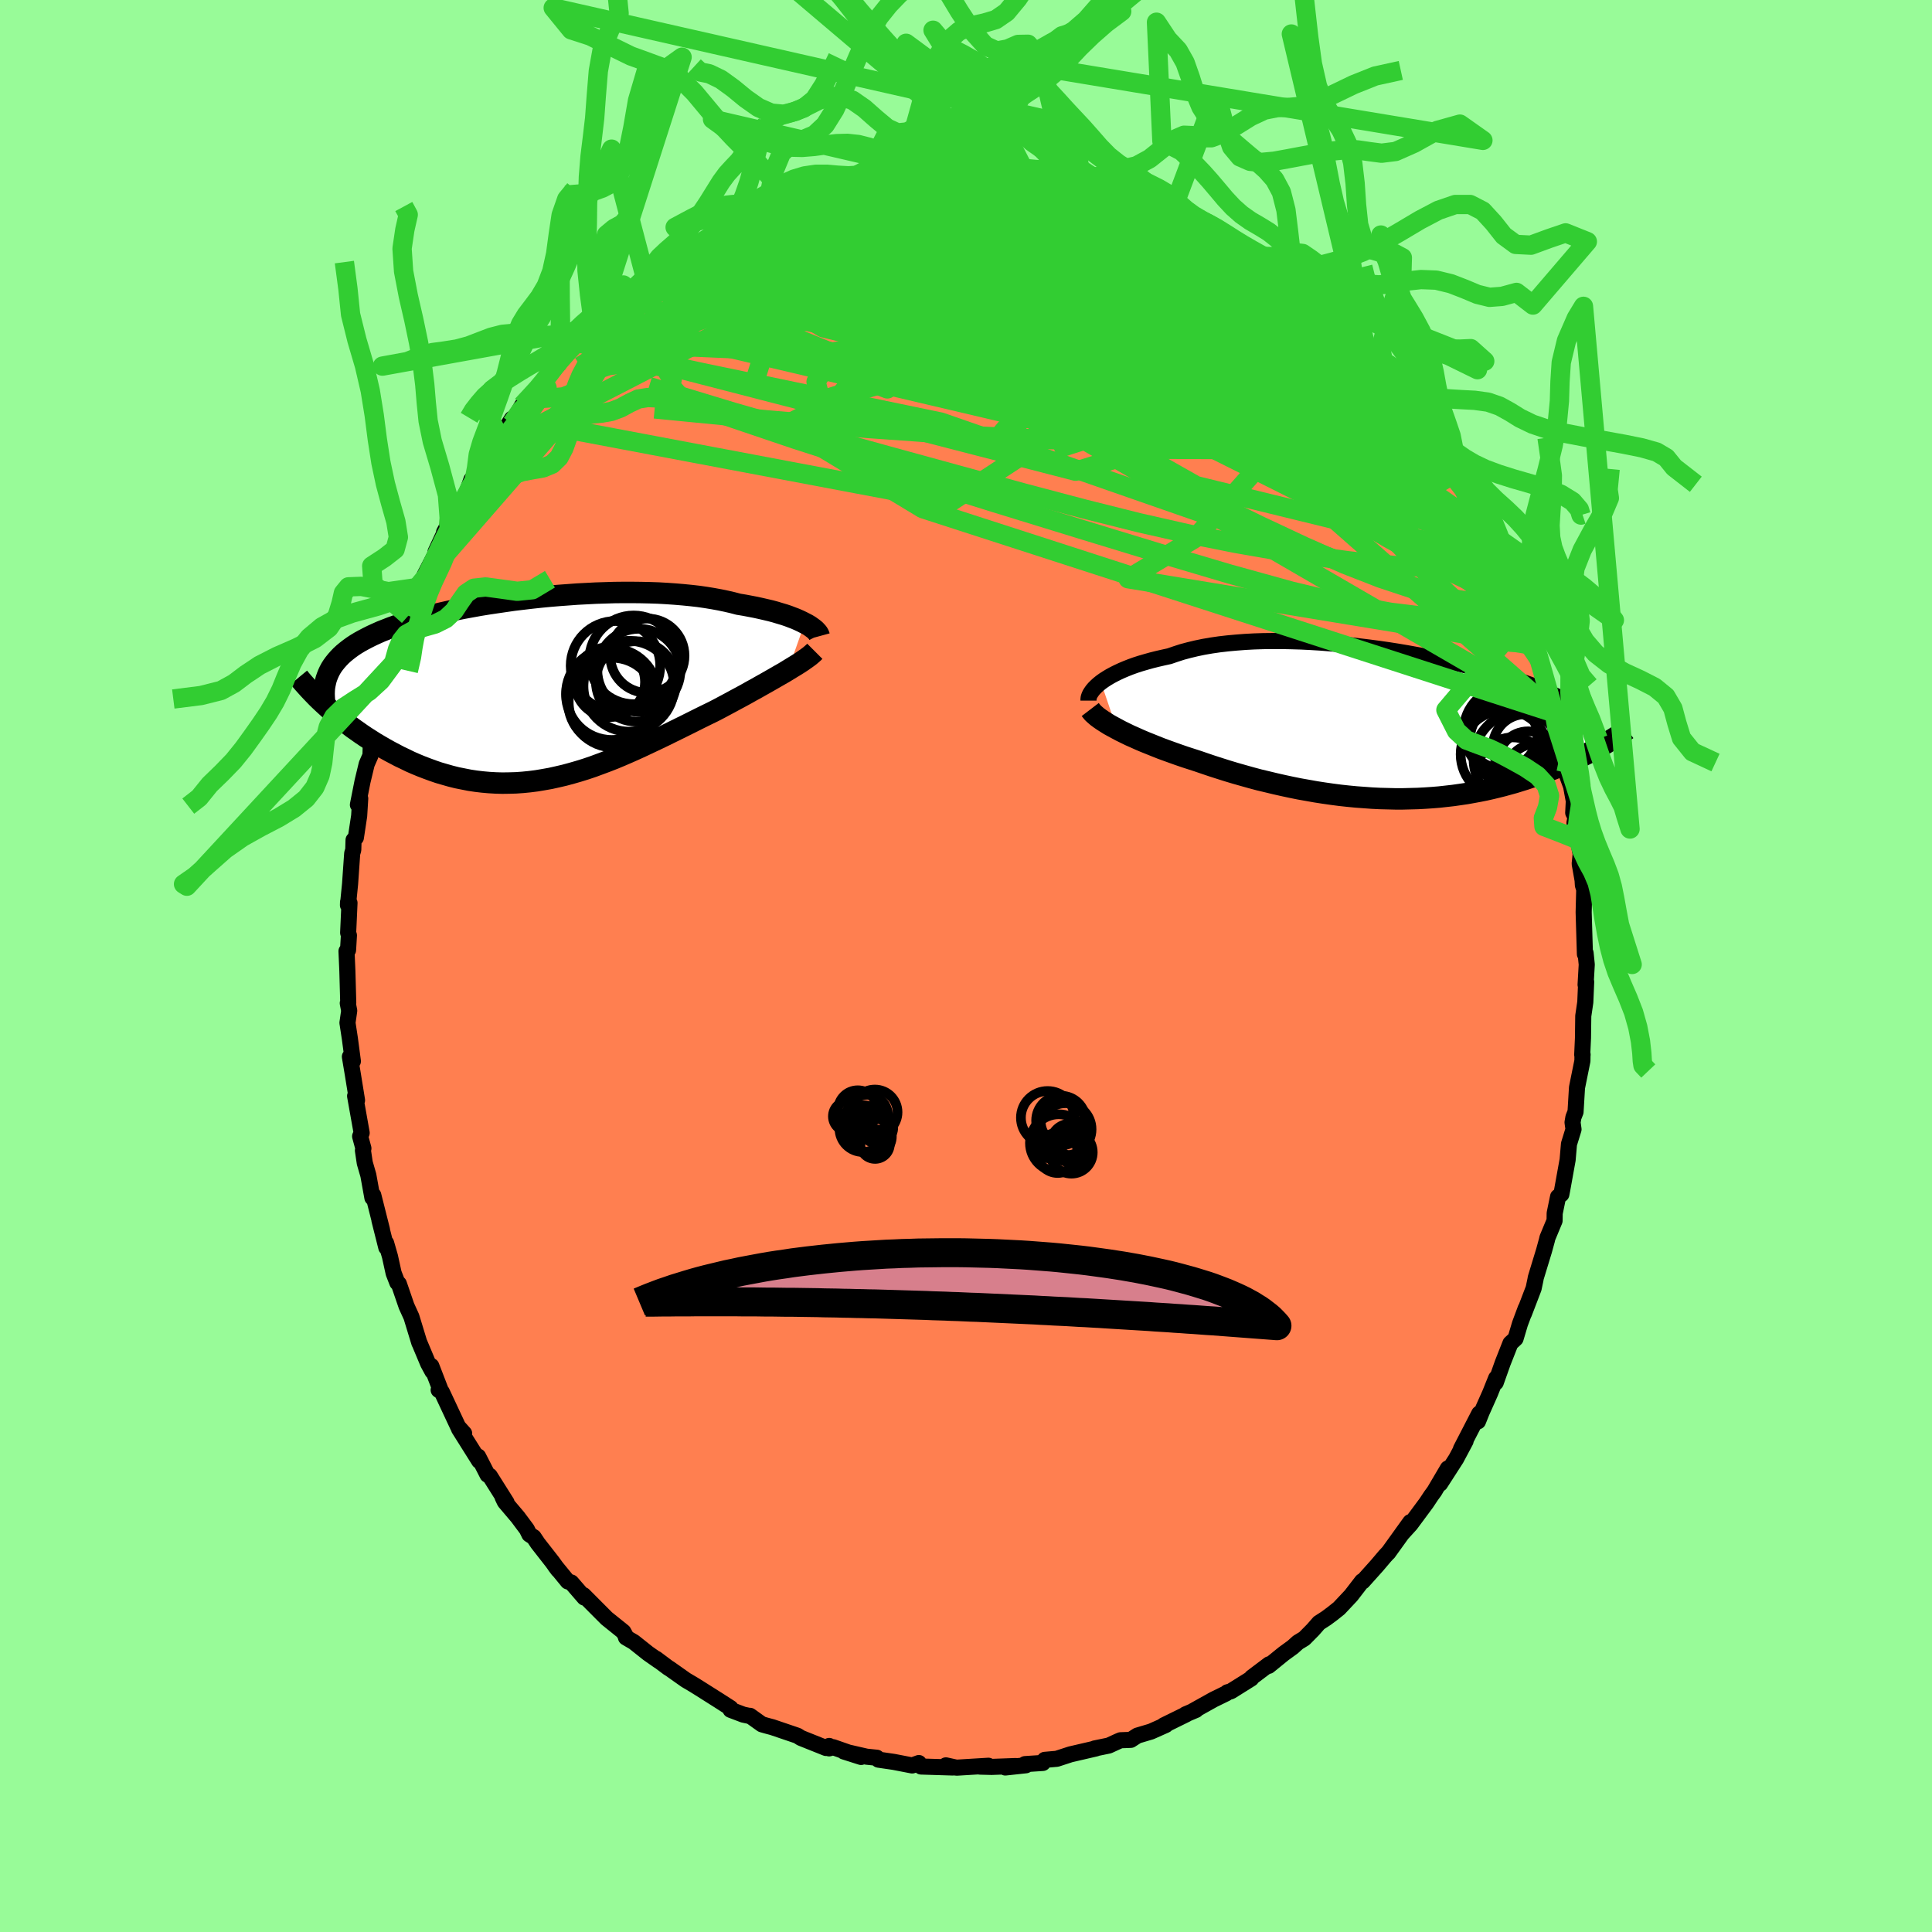 <svg xmlns="http://www.w3.org/2000/svg" width="500" height="500" viewBox="-100 -100 200 200"><defs><clipPath id="c"><path d="m28.02-6.86-.29-.15-.32-.15-.34-.15-.37-.14-.39-.15-.42-.14-.44-.13-.46-.14-.48-.13-.51-.12-.52-.12-.55-.12-.57-.11-.58-.11-.61-.1-.61-.16-.65-.15-.67-.14-.71-.13-.73-.12-.76-.11-.79-.09-.81-.08-.83-.07-.86-.06-.87-.05-.89-.03-.91-.02-.92-.01h-.93l-.93.01-.95.03-.95.03-.96.05-.96.05-.95.07-.96.07-.95.08-.94.09-.93.1-.93.11-.92.11-.9.13-.89.13-.87.13-.86.14-.83.15-.82.15-.8.16-.78.17-.75.17-.74.17-.71.18-.68.18-.66.19-.64.19-.61.19-.59.2-.56.2-.54.21-.51.2-.49.22-.46.21-.44.22-.42.22-.4.22-.38.23-.35.23-.33.24-.31.24-.3.25-.27.25-.24.25-.23.26-.21.26-.19.26-.17.27-.15.28-.13.28-.16 3.38.35.32.37.31.37.32.39.32.4.32.41.31.42.32.44.31.44.31.46.31.47.3.47.3.49.29.5.29.5.28.53.28.53.28.55.26.55.27.57.25.58.24.6.23.6.22.61.21.62.18.63.18.64.16.65.13.66.13.66.1.68.08.67.06.69.04.69.02.7-.01.7-.02.71-.05.71-.07.71-.09.72-.12.73-.13.72-.16.73-.17.74-.2.73-.21.74-.23.74-.25.73-.27.75-.28.74-.29.74-.31.74-.32.74-.33.74-.34.74-.35.74-.35.73-.35.73-.36.73-.36.73-.36.72-.36.72-.36.71-.35.7-.34.6-.31.58-.31.58-.31.57-.31.56-.3.55-.3.53-.3.53-.29.51-.29.5-.28.49-.28.47-.27.45-.26.44-.25.41-.25"/></clipPath><clipPath id="b"><path d="m-30.09-4.37.29-.21.31-.2.35-.21.37-.2.4-.2.43-.2.45-.19.48-.19.5-.18.53-.17.55-.16.57-.16.6-.15.61-.14.64-.14.64-.22.68-.22.71-.19.75-.18.77-.16.81-.14.83-.12.87-.1.88-.08.91-.07.93-.05.94-.03.97-.01h.97l.99.02.99.03 1.01.05 1 .06 1.01.08 1.01.09 1.01.1 1 .12.99.12.99.13.98.14.96.15.95.16.94.17.91.17.9.18.88.18.86.19.83.19.82.19.78.2.77.19.73.21.72.2.68.2.66.2.63.21.6.2.58.21.55.2.53.21.5.2.47.2.46.2.42.21.41.2.38.2.37.2.34.21.32.2.29.2.28.2.26.21.23.2.22.2.2.21.18.2.16.21.14.21.13.2 1.08 2.22-.32.19-.33.18-.33.18-.35.19-.36.18-.37.19-.39.19-.39.18-.4.19-.42.19-.43.18-.44.19-.45.18-.46.18-.47.18-.49.18-.5.18-.51.18-.53.18-.55.17-.55.17-.58.16-.58.16-.6.15-.62.15-.62.14-.65.13-.65.12-.67.12-.68.1-.7.1-.71.08-.72.08-.73.06-.75.05-.75.04-.77.02-.77.02H.37l-.79-.02-.8-.02-.81-.04-.82-.06-.82-.06-.83-.08-.83-.09-.84-.11-.84-.12-.84-.13-.84-.15-.85-.15-.84-.17-.84-.18-.84-.19-.83-.2-.84-.2-.82-.22-.82-.23-.81-.23-.8-.24-.79-.25-.78-.25-.77-.26-.76-.26-.65-.21-.65-.21-.64-.22-.62-.22-.61-.22-.6-.22-.58-.23-.57-.23-.55-.22-.54-.23-.51-.23-.5-.22-.47-.23-.45-.22-.43-.23"/></clipPath><filter id="a"><feTurbulence baseFrequency=".05" numOctaves="3" result="noise" type="noise"/><feDisplacementMap in="SourceGraphic" in2="noise" scale="2"/></filter></defs><rect width="100%" height="100%" x="-100" y="-100" fill="#98FB98"/><path fill="coral" stroke="#000" stroke-linejoin="round" stroke-width="1.667" d="m64.26-.15-.12 2.09.06-.31-.09 2.11-.21 1.43-.03 2.28-.08 1.74h.04l-.01-.08-.01.71-.56 2.77-.15 2.51-.22.56-.09.53.1.72-.47 1.52-.14 1.63-.57 3.16-.08.41-.34.26-.35 1.71-.01.76-.74 1.78-.06.26-.29 1.06-.86 2.82-.03.19-.19.9-1 2.61.18-.53-.59 1.58-.46 1.54-.53.49-.8 2.03-.72 2.03.04-.45-.63 1.57-.87 1.95-.38.95.13-.81-1.89 3.66.48-.82-.98 1.84-1.66 2.58.8-1.58-1.39 2.36-.35.48-.49.74-1.63 2.2-.91 1 .88-1.22-2.28 3.17.06-.08-.39.42-.84.99-1.47 1.64-.07-.02-1.14 1.48-1.24 1.32-.69.55-.66.49-.73.47-.63.72-.89.9-.66.4-.53.48-.95.69-1.55 1.26.05-.16-1.79 1.35-.06.12-2.11 1.32-.37.11-.12.11-1.29.63-2.17 1.21.34-.13-1.08.46.08-.01-2.34 1.15.21-.04-1.53.68-1.41.42-.68.44-1.06.04-.24.1-.98.45-1.46.3h.12l-2.63.61-1.41.46-1.25.11-.2.32-1.84.12.09.12-2.13.23 1.07-.15-2.49.09-1.2-.03.87-.09-3.31.2-1.09-.24.38.18.32.04-3.27-.1-.23-.36-.69.25-1.91-.37-1.58-.23-.17-.2-1.07-.11-2.35-.54 1.79.57-2.89-1.01-.42.12.01-.25-.33.21-2.6-1.04-.36-.23-2.59-.88-.6-.16-.49-.14-1.23-.88-.03.02-.66-.14-1.32-.5v-.18l-1.23-.79-2.04-1.29-.58-.36-.78-.46-1.7-1.2-.11-.06-1.27-.95.27.22-1.1-.77-1.47-1.17-.82-.48.03-.04-.3-.55-1.73-1.39-2.39-2.4.08.25-1.35-1.56-.36-.11-1.31-1.6.31.41-.61-.84-1.5-1.92-.42-.63-.45-.29-.26-.53-.94-1.26-1.34-1.58-.23-.48.41.55-1.74-2.76-.23-.11-.97-1.89.1.45-2.08-3.31.53.47-.63-.7-1.68-3.59-.33-.21.17-.07-.93-2.41.12.57-.45-.83-.89-2.12-.02-.02-.82-2.69-.51-1.12-.79-2.3-.16-.12-.38-.98-.38-1.73-.4-1.39.02.46-.71-2.82.26.97-.9-3.57-.09.27-.42-2.33-.37-1.28-.19-1.28.05-.22-.34-1.25.16-.35-.68-3.82.2.44-.44-2.72-.3-1.79.31.47-.31-2.34-.25-1.64.18-1.25-.15-.78.05-.05-.09-3.28-.09-2.06.16-.11.09-1.52-.08-.27.14-3.09-.15-.09-.01.32.22-2.2.22-3.16.11-.36.03-1.02.24-.25.34-2.25.11-1.8-.24.65.48-2.42.43-1.79.39-.89.05-1.73.12.01.04-.55.82-3.06.16-.6.15-.67 1.06-2.96.63-2.28-.31.62.92-2.86-.01.64.29-1.03-.16.29 1.37-3.25.6-1.06-.15-.13 1.35-2.62.06-.21-.25.36 1.36-2.91-.48.89 2.09-3.38.74-2.07.28.13.67-1.4.14.11 1.44-2.18.43-.95.19-.36 1.05-1.65-.02.48 1.07-1.87.74-.85 1.48-1.46-.51.59 2.32-2.9-1.28 1.18.76-.99 1.95-2.14-1.04 1.31 2.6-2.68.6-.26 1.1-1.53-.38.73 1.64-1.77 1.75-1.42-.68.6 1.92-1.57-.02-.07 1.58-1.14.13-.23-.2.45 2.8-2.07-.38.44 2.39-1.56h-.14l2.82-1.44-.01-.39h.68l.13-.29.25-.02 2.31-.89.05-.05.2-.41 1.47-.57.42-.17 1.76-.62 1.13-.48 2.07-.35-.63.16 2.69-.7-.06-.02 1.45-.33 2.44-.53-1.2.25 1.29-.26 2.21-.28 1.28-.09-1.3.04 2.21-.24.24.11.69.17 2.3-.11 2.43-.25.57.19-1.02-.01 2.08.29 1.85.2-.64-.17 2.53.29.58.12-.21.03 2.09.11.3.02 1.36.69 1.26.13.05.13.91.12 1.97.83 1.14.23 1.97.78.25.21-.74-.22 3.33 1.19-.75-.31.68.46.81.28 1.76.87-.18.17 2.22.99-.22-.27 1.19.73 1.49.88 1.01.88-.14-.19 1.74 1.37.62.6 1.79 1.19.34.24.91.72.09.31 1.1.89 1.5 1.07-.2.23 2.45 2.43-.91-1.19 1.59 1.72-.64-.41 1.22 1.06 1.97 2.48.64.74.93.88.58.67 1.07 1.77-1.02-1.74 1.84 2.95.6.63 1.3 1.99-.11-.21.79 1.24-.17-.11 1.83 3.04-.61-.77 1.29 1.94.78 1.23.88 1.96.24.91.72 1.11.84 2.23-.24-.51 1.43 3.08-.58-1.22.66 1.54.66 2.2.81 1.34-.15-.22.02.9.79 1.54 1.21 4.44-.12.02.5 1.04.18 1.46-.12-1.02.78 3.53.12.73.18 1.45.52 1.42.28 1.52-.06 1.22.24.45-.11.59.36 1.75.28 1.49-.1 1 .3 1.7.03.51.14.44-.06 2.36.02.7.11 3.64.07-.11.12 1.19-.12 2.09" filter="url(#a)"/><path fill="#fff" d="m-30.09-4.37.29-.21.31-.2.35-.21.37-.2.4-.2.43-.2.45-.19.48-.19.5-.18.53-.17.55-.16.57-.16.6-.15.61-.14.64-.14.64-.22.68-.22.71-.19.75-.18.77-.16.81-.14.83-.12.87-.1.88-.08.91-.07.93-.05.94-.03.97-.01h.97l.99.02.99.03 1.01.05 1 .06 1.01.08 1.01.09 1.01.1 1 .12.99.12.99.13.98.14.96.15.95.16.94.17.91.17.9.18.88.18.86.19.83.19.82.19.78.2.77.19.73.21.72.2.68.2.66.2.63.21.6.2.58.21.55.2.53.21.5.2.47.2.46.2.42.21.41.2.38.2.37.2.34.21.32.2.29.2.28.2.26.21.23.2.22.2.2.21.18.2.16.21.14.21.13.2 1.08 2.22-.32.19-.33.18-.33.18-.35.19-.36.18-.37.19-.39.19-.39.18-.4.19-.42.19-.43.18-.44.19-.45.18-.46.18-.47.18-.49.18-.5.18-.51.18-.53.18-.55.17-.55.17-.58.16-.58.16-.6.15-.62.15-.62.14-.65.13-.65.12-.67.12-.68.1-.7.1-.71.08-.72.08-.73.06-.75.05-.75.04-.77.02-.77.02H.37l-.79-.02-.8-.02-.81-.04-.82-.06-.82-.06-.83-.08-.83-.09-.84-.11-.84-.12-.84-.13-.84-.15-.85-.15-.84-.17-.84-.18-.84-.19-.83-.2-.84-.2-.82-.22-.82-.23-.81-.23-.8-.24-.79-.25-.78-.25-.77-.26-.76-.26-.65-.21-.65-.21-.64-.22-.62-.22-.61-.22-.6-.22-.58-.23-.57-.23-.55-.22-.54-.23-.51-.23-.5-.22-.47-.23-.45-.22-.43-.23" filter="url(#a)" transform="translate(44.06 -25)"/><path fill="#fff" d="m28.02-6.86-.29-.15-.32-.15-.34-.15-.37-.14-.39-.15-.42-.14-.44-.13-.46-.14-.48-.13-.51-.12-.52-.12-.55-.12-.57-.11-.58-.11-.61-.1-.61-.16-.65-.15-.67-.14-.71-.13-.73-.12-.76-.11-.79-.09-.81-.08-.83-.07-.86-.06-.87-.05-.89-.03-.91-.02-.92-.01h-.93l-.93.01-.95.03-.95.03-.96.05-.96.05-.95.07-.96.07-.95.08-.94.09-.93.1-.93.11-.92.11-.9.13-.89.13-.87.13-.86.14-.83.15-.82.15-.8.16-.78.17-.75.17-.74.17-.71.18-.68.18-.66.19-.64.19-.61.19-.59.2-.56.2-.54.21-.51.2-.49.22-.46.21-.44.22-.42.22-.4.22-.38.23-.35.23-.33.24-.31.24-.3.25-.27.25-.24.25-.23.26-.21.26-.19.26-.17.27-.15.28-.13.28-.16 3.38.35.32.37.31.37.32.39.32.4.32.41.31.42.32.44.31.44.31.46.31.47.3.47.3.49.29.5.29.5.28.53.28.53.28.55.26.55.27.57.25.58.24.6.23.6.22.61.21.62.18.63.18.64.16.65.13.66.13.66.1.68.08.67.06.69.04.69.02.7-.01.7-.02.71-.05.71-.07.71-.09.72-.12.73-.13.72-.16.73-.17.74-.2.73-.21.74-.23.74-.25.73-.27.75-.28.74-.29.74-.31.74-.32.74-.33.74-.34.74-.35.74-.35.73-.35.73-.36.73-.36.73-.36.72-.36.72-.36.71-.35.7-.34.6-.31.58-.31.58-.31.57-.31.56-.3.55-.3.53-.3.53-.29.51-.29.5-.28.49-.28.47-.27.45-.26.44-.25.41-.25" filter="url(#a)" transform="translate(-44.72 -28.63)"/><g fill="none" stroke="#000" transform="translate(44.06 -25)"><path stroke-linejoin="round" stroke-width="1.667" d="M-31.38-2.47v-.16l.02-.16.06-.18.08-.18.12-.19.14-.2.17-.2.21-.21.23-.21.26-.21.29-.21.31-.2.35-.21.37-.2.4-.2.43-.2.45-.19.48-.19.5-.18.53-.17.55-.16.57-.16.6-.15.61-.14.64-.14.64-.22.68-.22.71-.19.75-.18.77-.16.81-.14.83-.12.87-.1.88-.08.91-.07.93-.05.94-.03.97-.01h.97l.99.02.99.03 1.01.05 1 .06 1.01.08 1.01.09 1.01.1 1 .12.99.12.99.13.98.14.96.15.95.16.94.17.91.17.9.18.88.18.86.19.83.19.82.19.78.2.77.19.73.21.72.2.68.2.66.2.63.21.6.2.58.21.55.2.53.21.5.2.47.2.46.2.42.21.41.2.38.2.37.2.34.21.32.2.29.2.28.2.26.21.23.2.22.2.2.21.18.2.16.21.14.21.13.2.1.21.09.21.08.21.06.21.04.21.03.22.01.21v.22l-.01.21-.03.22" filter="url(#a)"/><path stroke-linejoin="round" stroke-width="2.222" d="m-31.2-1.55.13.17.16.19.2.18.23.2.27.2.29.2.33.21.35.22.38.21.41.22.43.23.45.22.47.23.5.22.51.23.54.23.55.22.57.23.58.23.6.22.61.22.62.22.64.22.65.21.65.21.76.26.77.26.78.25.79.25.8.24.81.23.82.23.82.22.84.2.83.2.84.19.84.18.84.17.85.15.84.15.84.13.84.12.84.11.83.09.83.08.82.06.82.06.81.04.8.02.79.02h.79l.77-.02.77-.02.75-.04.75-.05.73-.06.72-.08.71-.08.7-.1.68-.1.67-.12.65-.12.65-.13.62-.14.62-.15.6-.15.58-.16.58-.16.55-.17.55-.17.53-.18.51-.18.5-.18.49-.18.47-.18.46-.18.45-.18.44-.19.43-.18.42-.19.4-.19.39-.18.39-.19.37-.19.36-.18.35-.19.33-.18.33-.18.32-.19.31-.17.29-.18.29-.18.27-.17.27-.17.25-.16.25-.17.24-.16.23-.16.22-.16" filter="url(#a)"/><circle cx="13.411" cy="3.612" r="4.926" clip-path="url(#b)" filter="url(#a)"/><circle cx="13.886" cy="2.342" r="3.414" clip-path="url(#b)" filter="url(#a)"/><circle cx="12.046" cy=".682" r="4.586" clip-path="url(#b)" filter="url(#a)"/><circle cx="12.816" cy="1.567" r="4.78" clip-path="url(#b)" filter="url(#a)"/><circle cx="14.131" cy="3.857" r="3.15" clip-path="url(#b)" filter="url(#a)"/><circle cx="11.711" cy="3.087" r="4.564" clip-path="url(#b)" filter="url(#a)"/><circle cx="14.931" cy="5.087" r="3.086" clip-path="url(#b)" filter="url(#a)"/><circle cx="11.666" cy="1.452" r="3.54" clip-path="url(#b)" filter="url(#a)"/><circle cx="11.456" cy=".882" r="3.67" clip-path="url(#b)" filter="url(#a)"/><circle cx="12.531" cy="5.042" r="3.71" clip-path="url(#b)" filter="url(#a)"/></g><g fill="none" stroke="#000" transform="translate(-44.72 -28.63)"><path stroke-linejoin="round" stroke-width="2.222" d="m29.53-5.51-.03-.11-.06-.12-.08-.13-.12-.13-.13-.14-.17-.14-.19-.14-.21-.15-.25-.15-.27-.14-.29-.15-.32-.15-.34-.15-.37-.14-.39-.15-.42-.14-.44-.13-.46-.14-.48-.13-.51-.12-.52-.12-.55-.12-.57-.11-.58-.11-.61-.1-.61-.16-.65-.15-.67-.14-.71-.13-.73-.12-.76-.11-.79-.09-.81-.08-.83-.07-.86-.06-.87-.05-.89-.03-.91-.02-.92-.01h-.93l-.93.01-.95.03-.95.03-.96.05-.96.05-.95.07-.96.07-.95.08-.94.09-.93.1-.93.11-.92.11-.9.13-.89.13-.87.13-.86.14-.83.15-.82.15-.8.16-.78.17-.75.17-.74.17-.71.18-.68.18-.66.19-.64.19-.61.19-.59.2-.56.2-.54.21-.51.2-.49.22-.46.21-.44.22-.42.22-.4.22-.38.23-.35.23-.33.24-.31.24-.3.25-.27.25-.24.25-.23.26-.21.26-.19.26-.17.27-.15.28-.13.28-.11.28-.1.29-.07.29-.06.29-.05.3-.02.3-.01.31.01.31.02.32.03.32" filter="url(#a)"/><path stroke-linejoin="round" stroke-width="2.222" d="m29.07-3.95-.14.14-.18.16-.2.17-.24.18-.27.19-.3.21-.32.21-.35.22-.38.23-.39.24-.41.25-.44.25-.45.26-.47.27-.49.28-.5.28-.51.29-.53.29-.53.3-.55.3-.56.3-.57.31-.58.31-.58.31-.6.31-.7.34-.71.35-.72.36-.72.36-.73.36-.73.36-.73.36-.73.35-.74.35-.74.35-.74.34-.74.33-.74.32-.74.31-.74.29-.75.28-.73.27-.74.25-.74.23-.73.21-.74.2-.73.17-.72.16-.73.13-.72.12-.71.09-.71.07-.71.05-.7.02-.7.01-.69-.02-.69-.04-.67-.06-.68-.08-.66-.1-.66-.13-.65-.13-.64-.16-.63-.18-.62-.18-.61-.21-.6-.22-.6-.23-.58-.24-.57-.25-.55-.27-.55-.26-.53-.28-.53-.28-.5-.28-.5-.29-.49-.29-.47-.3-.47-.3-.46-.31-.44-.31-.44-.31-.42-.32-.41-.31-.4-.32-.39-.32-.37-.32-.37-.31-.35-.32-.34-.31-.33-.31-.32-.31-.3-.31-.29-.3-.28-.3-.27-.3-.26-.29-.25-.29-.24-.29" filter="url(#a)"/><circle cx="7.861" cy="-.772" r="3.632" clip-path="url(#c)" filter="url(#a)"/><circle cx="11.736" cy="-3.492" r="3.846" clip-path="url(#c)" filter="url(#a)"/><circle cx="8.051" cy=".488" r="4.742" clip-path="url(#c)" filter="url(#a)"/><circle cx="8.431" cy="-2.447" r="4.634" clip-path="url(#c)" filter="url(#a)"/><circle cx="9.821" cy="-.332" r="4.7" clip-path="url(#c)" filter="url(#a)"/><circle cx="10.856" cy="-1.982" r="4.3" clip-path="url(#c)" filter="url(#a)"/><circle cx="8.311" cy="1.298" r="4.72" clip-path="url(#c)" filter="url(#a)"/><circle cx="10.566" cy="-.832" r="4.16" clip-path="url(#c)" filter="url(#a)"/><circle cx="8.096" cy="1.288" r="4.568" clip-path="url(#c)" filter="url(#a)"/><circle cx="10.316" cy="-3.067" r="4.59" clip-path="url(#c)" filter="url(#a)"/></g><g fill="none" stroke="#32CD32" stroke-linejoin="round" stroke-width="2"><path d="m19.29-79.16.15.15.41.22.5.26.39.27.26.27.13.29-.02.29-.19.28-.39.28-.64.26-.91.24-1.2.24-1.52.22-1.85.21-2.19.18-2.55.15-2.9.09-3.26.02-3.65-.06-4.06-.13-4.44-.22-4.8-.34-5.08-.49" filter="url(#a)"/><path d="m-23.2-77.5.88-.19 1.32-.24 1.46-.13 1.67-.05 1.96.02 2.25.09 2.51.17 2.71.25 2.85.33 2.93.4 3 .45 3.03.48 3.04.5 3.05.53 3.06.57 3.07.63 3.06.66 3.01.67 2.9.64 2.75.58 2.63.53 2.6.54m1.61-.26.46.36.56.49.61.56.62.57.54.52.36.38.09.17-.23-.11-.56-.37-.88-.63-1.21-.88-1.59-1.15-2.04-1.5-2.64-1.94" filter="url(#a)"/><path d="m-34.9-69.63 1.43-1.08 1.2-.7 1.29-.58 1.48-.53 1.72-.56 1.97-.61 2.17-.65 2.32-.66 2.4-.65 2.42-.61 2.42-.54 2.4-.47 2.39-.43 2.37-.41 2.36-.4 2.3-.42 2.21-.45 2.09-.47 2-.46 1.95-.44 1.88-.38 1.64-.39M56.6-38.97l.59 1.54.41 1.25.2.83v.6l-.12.53-.26.45-.41.27-.62-.02-.85-.37-1.07-.72-1.31-1.03-1.52-1.32-1.75-1.6-1.98-1.91-2.25-2.27-2.54-2.67-2.87-3.09-3.24-3.53-3.59-3.95-3.92-4.35-4.19-4.73-4.45-5.12-4.82-5.6m19.36 6.41.48.56.92.9 1.06 1.06 1.06 1.11 1.01 1.08.94 1.04.9 1.02.9 1.03.9 1.03.86.99.75.85.57.64.36.37.13.12-.06-.1-.24-.32-.48-.57-.78-.91" filter="url(#a)"/><path d="m-18.92-79.44.76-.28 1.05-.33.97-.24.77-.12h.55l.32.12.08.24-.18.4-.48.56-.81.74-1.15.94-1.51 1.15-1.91 1.37-2.3 1.57-2.67 1.79-3.02 2-3.36 2.23-3.78 2.48-4.33 2.73" filter="url(#a)"/><path d="m-20.59-78.46.62-.42 1.11-.43 1.38-.42 1.57-.41 1.65-.39 1.66-.35 1.63-.31 1.58-.29 1.51-.27 1.4-.24 1.27-.23 1.11-.2.94-.17.71-.13.42-.1.04-.06-.33-.03-.59-.02h-.85" filter="url(#a)"/><path d="m-5.35-82.77.55-.03.2.05.22.13.22.24.14.33-.07.44-.44.58-.89.72-1.38.91-1.86 1.09-2.32 1.27-2.8 1.47-3.35 1.68-3.94 1.91-4.56 2.15-5.18 2.4-5.84 2.76M7.87-82.35l.56.15.91.27 1.27.41 1.48.54 1.59.63 1.66.71 1.74.77 1.81.82 1.84.83 1.8.83 1.69.77 1.52.71 1.35.63 1.18.55.99.47.75.33.45.14.07-.12m7.36 6.04 1.21 1.28.06.42-.47.28-.86.3-1.21.34-1.65.28-2.2.14-2.83-.1-3.53-.36-4.21-.62-4.89-.84-5.53-1.01-6.25-1.18-7.06-1.32-8.04-1.48-9.07-1.62" filter="url(#a)"/><path d="m-29.07-73.82 1.79-1.07 1.61-.73 1.68-.59 1.71-.45 1.77-.34 1.9-.28 2.07-.27 2.23-.29 2.38-.3 2.49-.3 2.61-.31 2.69-.29 2.75-.28 2.75-.25 2.66-.23 2.48-.23 2.18-.25 1.82-.29 1.46-.33" filter="url(#a)"/><path d="m-13.54-81.06.41-.03 1.31-.09h1.62l1.79.1 1.91.22 2.03.32 2.14.41 2.25.49 2.31.56 2.38.61 2.43.64 2.5.66 2.59.68 2.63.7 2.64.72 2.58.75 2.47.74 2.32.7 2.18.63 2.05.58 1.95.54 1.87.55" filter="url(#a)"/><path d="m13.3-81.12 1.31.46 1.82.88 2.01 1.14 2.05 1.3 2.09 1.43 2.15 1.56 2.26 1.67 2.36 1.79 2.42 1.85 2.45 1.89 2.43 1.84 2.37 1.77 2.32 1.75 2.32 1.82M31.74-72.12l.83.67.87.64.65.5.44.37.24.28.07.17-.17.04-.46-.16-.84-.43-1.25-.73-1.67-1.05-2.09-1.33-2.55-1.62-3.1-1.95m-49.39 1.34.68-.4 1.22-.65 1.14-.58 1.05-.48 1.03-.44 1.07-.43 1.08-.45 1-.43.89-.39.72-.34.54-.26.29-.16-.08-.02-.56.17-1.08.37" filter="url(#a)"/><path d="m22.87-77.55 1.25.69 1.03.61 1.06.62 1.11.67 1.13.72 1.12.76 1.1.78 1.06.78 1 .75.93.7.81.61.65.49.47.36.3.23.12.09-.06-.03-.28-.2-.57-.42-.91-.7-1.26-1.01-1.5-1.21" filter="url(#a)"/><path d="m34.15-70.33.35.32.24.37.06.37-.14.35-.41.27-.77.16-1.18-.02-1.64-.21-2.11-.37-2.56-.51-3.02-.63-3.51-.75-4.08-.94-4.74-1.19-5.44-1.47-6.14-1.77-6.83-2.09m.21-4.05 1.83-.11 1.51.14 1.62.32 1.99.48 2.41.61 2.79.69 3.04.76 3.14.81 3.14.87 3.08.93 3.03.96 2.93.92 2.74.79 2.43.6" filter="url(#a)"/><path d="m19.29-79.16.15.14.39.2.46.24.34.21.15.2-.05.19-.26.17-.51.12-.8.06h-1.11l-1.45-.07-1.83-.14-2.27-.2-2.74-.3-3.22-.39-3.73-.49-4.32-.61-4.91-.76m53.21 23.87-.45-.36-.34.74-.9.83-1.69.62-2.55.39-3.38.23-4.21.13-5.05.05-5.89-.02-6.76-.13-7.64-.28-8.54-.45-9.49-.67-10.52-.9-11.61-1.13" filter="url(#a)"/><path d="m.07-82.89 1.7-.07 1.03.15 1.05.27 1.25.33 1.44.38 1.53.41 1.57.44 1.58.47 1.58.48 1.56.5 1.56.52 1.52.52 1.47.52 1.41.5 1.32.47 1.2.41 1.06.34.87.25.64.16.4.06.15-.04-.08-.1-.34-.16" filter="url(#a)"/><path d="m10.63-82.07 1.29.57 1.28.57 1.44.71 1.72.9 1.95 1.08 2.08 1.19 2.09 1.25 2.04 1.27 2 1.27 1.96 1.28 1.94 1.29 1.89 1.27 1.8 1.21 1.65 1.07 1.42.87 1.17.63 1.08.59" filter="url(#a)"/><path d="m10.33-82.09.65.21.97.34 1.04.33 1.08.35 1.17.39 1.2.42 1.16.41 1.04.38.89.34.72.28.56.22.42.18.28.13.12.08-.07.01-.29-.07-.58-.19-.89-.31-1.19-.41-1.45-.51-1.72-.61-2.11-.8m26.1 15.29.83 1.04.33.69.21.76.02.76-.34.61-.78.41-1.24.21-1.7.03-2.12-.09-2.52-.21-2.94-.32-3.37-.48-3.84-.66-4.32-.87-4.81-1.06-5.3-1.24-5.83-1.4-6.45-1.51-7.18-1.59-7.99-1.68" filter="url(#a)"/><path d="m-24.01-77.21.85.09 1.54.3 2.35.52 3.08.77 3.68 1.01 4.24 1.22 4.79 1.43 5.32 1.61 5.8 1.79 6.22 1.98 6.54 2.19 6.82 2.37 7.07 2.6 7.39 2.93" filter="url(#a)"/><path d="m.07-82.89 1.45-.05.3.21-.22.42-.53.59-.9.77-1.41.96-1.99 1.17-2.66 1.42-3.33 1.67-4.01 1.93-4.67 2.21-5.36 2.47-6.09 2.77-6.93 3.07m7.21-10.54 1.72-1.09 1.4-.79 1.31-.66 1.21-.54 1.15-.45 1.17-.41 1.22-.41 1.27-.42 1.31-.44 1.34-.46 1.34-.45 1.32-.44 1.26-.42 1.16-.38 1.03-.34.87-.29.72-.24.56-.19.34-.13.07-.07h-.23l-.46.06-.61.11m64.35 41.44.6 1.57-.25.41-.7.09-1.17-.24-1.72-.67-2.32-1.12-2.92-1.53-3.5-1.93-4.11-2.42-4.77-3.02-5.49-3.74-6.29-4.45-7.08-5.11-7.79-5.71-8.47-6.33" filter="url(#a)"/><path d="m50.19-51.86.05.53-.24.71-.81.48-1.4.26-2.04.05-2.74-.24-3.48-.6-4.26-1.02-5.07-1.46-5.91-1.89-6.79-2.24-7.71-2.54-8.66-2.82-9.62-3.09-10.66-3.31m36.47-10.9 1.32.56.82.39.83.39.89.41.91.42.9.44.88.44.85.42.78.39.67.34.52.27.37.2.16.12-.05.03-.3-.1-.53-.22-.78-.37-1.05-.52-1.41-.71-1.87-.94M2.05-82.96l1.71.22 1.14.15.8.11.58.14.37.15.18.19-.02.24-.21.28-.44.34-.67.38-.92.42-1.17.46-1.46.49-1.79.54-2.2.58-2.69.63-3.21.71-3.75.79-4.26.87-4.79.95-5.26 1.02m5.62-5.57 1.11-.43.95-.33.89-.26.72-.15.46.01.15.15-.17.31-.51.47-.9.66-1.34.88-1.84 1.14-2.37 1.41-2.91 1.72-3.48 2-4.04 2.25" filter="url(#a)"/><path d="m-24.01-77.21.64-.06.89-.13 1.28-.17 1.58-.18 1.79-.17 1.99-.16 2.21-.13 2.41-.1 2.58-.08 2.68-.05 2.73-.02 2.74.01 2.72.02 2.67.04 2.6.05 2.52.06 2.4.09 2.28.1 2.16.1 1.97.07 1.7.02" filter="url(#a)"/><path d="m24.63-76.68.4.34.72.38.64.39.54.41.39.43.21.42.02.38-.16.35-.39.29-.64.21-.93.13-1.24.05-1.55-.04-1.88-.1-2.22-.17-2.58-.25-2.97-.35-3.4-.46-3.84-.57-4.3-.66-4.76-.7-5.19-.76-5.63-.88" filter="url(#a)"/><path d="m-11.48-81.6.58-.09 1.26-.09 1.45-.01 1.55.1 1.67.18 1.78.24 1.85.31 1.92.36 2.02.42 2.12.46 2.23.5 2.29.51 2.28.52 2.21.53 2.11.52 2.02.52 1.93.51 1.82.47 1.66.42 1.47.33 1.28.24 1.13.19 1.08.19" filter="url(#a)"/><path d="m22.06-77.83.96.41.99.51.91.48.83.43.76.41.67.4.57.38.43.34.28.29.09.2-.14.09-.41-.04-.73-.22-1.07-.39-1.42-.56-1.72-.72-2.04-.87-2.37-1.06-2.81-1.28-3.36-1.51" filter="url(#a)"/><path d="m-7.56-82.49 1.76-.16 1.29-.02 1.25.08 1.47.14 1.76.19 1.98.22 2.11.22 2.1.24 1.98.26 1.82.27 1.66.28 1.53.26 1.35.21 1.09.14.59.03m-47.6 7.72.52-.09 1.55-.16 2.4-.22 3.03-.17 3.55-.05 3.99.09 4.35.24 4.61.4 4.84.51 5.06.59 5.34.64 5.66.7 6 .82 6.26.96 6.38.98m-.38-4.95.8.67.72.6.43.47.17.38-.07.32-.29.27-.53.22-.82.11L31-69.1l-1.49-.17-1.85-.29-2.21-.4-2.57-.5-2.96-.6-3.41-.74-3.91-.93-4.47-1.16-5.06-1.39-5.6-1.61-6.1-1.83" filter="url(#a)"/><path d="m-24-76.82.4-.17 1 .09 1.55.22 2.06.31 2.51.41 2.87.51 3.22.62 3.56.73 3.9.84 4.2.96 4.43 1.07 4.59 1.15 4.69 1.22 4.77 1.29 4.87 1.37 4.96 1.48 5 1.56 4.9 1.57m16.27 20.76.66 1.66-.05.66-.37.49-.68.35-1.05.12-1.44-.09-1.84-.28-2.24-.47-2.68-.71-3.17-1.05-3.67-1.43-4.17-1.84-4.67-2.19-5.15-2.52-5.63-2.85-6.13-3.2-6.63-3.6-7.11-4.05-7.55-4.55-7.94-5.04" filter="url(#a)"/><path d="m-28.69-74.26.53-.13 1.4-.58 1.75-.65 1.9-.6 1.96-.5 2.02-.4 2.14-.36 2.28-.34 2.42-.34 2.52-.37 2.59-.38 2.6-.39 2.57-.42 2.5-.43 2.41-.41 2.3-.36 2.15-.31 1.9-.32m18.39 6.49 1.07.76.48.6.15.57-.12.58-.42.57-.8.52-1.26.47-1.74.43-2.22.4-2.69.4-3.17.37-3.66.34-4.18.27-4.74.19-5.31.13-5.89.1-6.48.11-7.11.17-7.98.32m16.95-13.84.54-.12 1.14-.2 1.25-.17 1.26-.12 1.32-.09 1.34-.06 1.33-.04 1.32-.01h1.3l1.29.01 1.29.01h1.25l1.14.01.99.01.8.01.61.01h.66l.01-.01-.24-.03-.53-.06-.89-.09-1.4-.15m52.3 43.72.32 1.45-.36 1.05-1.12.49-1.85.12-2.53-.06-3.2-.22-3.93-.48-4.71-.86-5.55-1.33-6.39-1.77-7.25-2.15-8.09-2.47-8.97-2.76-9.89-3.09-10.82-3.49-11.7-3.96" filter="url(#a)"/><path d="m-15.61-80.71 1.3-.22.89-.18.84-.19.78-.15.62-.09.41.01.18.11-.08.23-.34.35-.65.47-.94.59-1.24.72-1.52.86-1.81 1-2.15 1.17-2.57 1.35-3.13 1.56-3.77 1.82-4.27 2m57.51-7.21 1.39.6.78.41.63.44.5.47.33.47.15.44-.04.41-.27.35-.52.29-.81.21-1.11.13-1.43.06h-1.76l-2.09-.06-2.45-.14-2.85-.22-3.27-.32-3.7-.41-4.09-.48-4.44-.54-4.75-.62-5.1-.74-5.65-.89m70.29 32.08.25.93.07.9-.29.63-.64.39-.98.23-1.3.14-1.63.07H47.7l-2.33-.1-2.7-.22-3.09-.35-3.48-.46-3.88-.59-4.31-.75-4.76-.95-5.25-1.19-5.74-1.44-6.23-1.65-6.72-1.84-7.22-1.98-7.76-2.15-8.29-2.38-8.75-2.65" filter="url(#a)"/><path d="m-31.49-72.19 2.02-1.24 1.79-.62 2.08-.45 2.4-.33 2.63-.2 2.8-.05 2.96.08 3.16.17 3.4.24 3.64.3 3.87.32 4.04.35 4.18.34 4.29.35 4.38.35 4.45.4 4.49.49 4.49.6" filter="url(#a)"/><path d="m-24.01-77.21.52-.09.52-.21.67-.28.72-.33.69-.32.64-.3.61-.26.56-.21.47-.12h.31l.07.13-.2.27-.5.42-.81.56-1.12.69-1.42.83-1.77.98-2.12 1.16-2.49 1.37-2.82 1.5m28.32-11.64 37.01 28.03 4.79 5.59-9.77-3.58-10.31-5.77-4.28-4.48 1.37-2.54 3.98-1.12 4.1-.18 3.12.57 1.83 1.2.66 1.59-.12 1.66-.44 1.36-.51.59-.72-.57-1.23-1.65-1.95-2.07-2.98-1.75-4.47-1.68-4.67-2.94 2.32-3.67 17.79 2.95" filter="url(#a)"/><path d="m-33-71.27 21.9 8.92 22.34 5.16 4.5-3.24-4.48-6.45-3.93-5.36.43-2.5 4.25.41 5.87 2.51 5.25 3.46 2.86 3.23-.63 2.11-4.31.61-6.88-.62-7.1-1.08-4.63-.53-.54.57 3.11 1.17 4.59-.05 3.34-3.17-1.15-6.08-20.64-10.03" filter="url(#a)"/><path d="m10.33-82.09-29.63 8.53-9.2 3.36 1.57 2.65 7.32 3.18 7.43 3.09 4.04 1.54 1.17-.73 1.02-2.14 2.74-1.79 4.25-.28 4.58.77 4.2.05 3.39-2.36 1.01-4.91-3.73-5.66-5.7-3.82 8.46-.64" filter="url(#a)"/><path d="m-33-71.27 9-1.9 14.81-1.22 13.34 1.94 10.21 3.02 6.26 2.12 1.74.49-2.46-.75-4.87-.98-4.38-.35-1.32.54 2.57 1.18 5.06 1.36 5.02 1.23 3.08 1.14 1.45 1.58 2.36 2.8 6.05 4.49 9.5 5.86 8.87 6.74 3.89 4.23" filter="url(#a)"/><path d="M38.09-67.1 1.47-72.25l-16.18 1.98 1.41.4 8.31-1.31 8-1.03 6.05.31 4.49 1.08 2.65.46.39-.83-.63-1.05 1.21.74 4.33 3.32 2.33 3.25-13.33-2.13-43.5-4.21" filter="url(#a)"/><path d="m8.45-82.23 16.7 21.15-4.48-4.77-1.14-4.95 3.08-.22 3.43 3.09-.09 3.5-5.43 1.8-9.7-.42L.05-64.9l-8.4-2.1-3.87-1.55.96-.92 4.51-.88 5.58-1.64 4-2.66 1.74-2.68 3.25-.3 12.31 5.81L49.4-53.1" filter="url(#a)"/><path d="m-26.82-75.38 10.52-3.1 3.25-.61 4.28.05 4.06 1.13 2.54 2.3.46 3.09-1.74 3.34-3.02 2.99-2.23 2.15.87 1.15 4.93.29 7.79-.32 7.83-.82 5.06-1.25.97-1.46-2.6-1.16-4.81-.4-6.39.33-8.43.26-10.34-.81-9.51-2.12-5.63-1.96-2.46-.1" filter="url(#a)"/><path d="m32.36-71.52-13.8 2.82-18.97-1.15-4.71-1.89 5.25-1.62 7.12-1.3 4.5-1.06 1.72-.45 1.15.89 2.73 2.84 4.48 4.57 4.19 4.95 1.44 3.5-1.75.86-4.44-2.28-13.44-6.4-39.12-5.4" filter="url(#a)"/><path d="m24.45-76.51.86 17.08-9.06-2.02-1.46-4.39.94-2.96-.8-1.4-2.86-.11-3.53 1.07-2.96 1.88-1.86 2.13-.61 1.91.52 1.48 1.23 1.14 1.16 1.03.32 1.18-.84 1.43-1.46 1.49-.75.91 1.27-.61 2.8-3.07.66-5.81-6.01-7.13-12.54-4.15-23.69 5.2" filter="url(#a)"/><path d="m-11.54-81.62 35.4 13.77 8.6 1.32-1.99-2-6.29-1.09-8.64 1.18-9.5 2.63-8.17 2.35-5.65.87-4.29-.61-5.37-1.07-7.32-.41-7.08.6-2.56 1.12 7.07 1.52 24.74 5.14 60.51 21.07" filter="url(#a)"/><path d="m-32.98-71.2-3.9 5.12 2.81 2.99 11.32-1.97 14.11-3.92 12.75-2.98 9.69-.87 5.96 1.12 1.78 2.34-2.22 2.61-4.95 2.01-5.38.83-3.66-.54-1.19-1.67.14-2.33-.6-2.36-3.05-1.64-6.11.05-6.91 2.54 4.12 3.94 46.36-1.17" filter="url(#a)"/><path d="m-16.74-80.23 34.21 12.54 1.68 4.55-13.82-1.01-12.83-.82-4.76.7 2.15.91 4.85-.43 4.8-1.92 4.58-2 4.55-.14 2.93 2.79-1.15 5.4-4.64 6.78-7.35 4.81L-47-56.65" filter="url(#a)"/><path d="m-7.65-82.48 3.81 14.19 14.97 4.1 7.51-2.38 3.89-1.83 2.94.72 1.92 2.2.65 2.34.09 1.89.58 1.42 1.5.99 1.85.56 1.07.23h-1.32l-5.96-.53-11.53-1.3-6.64.58 41.83 6.41" filter="url(#a)"/><path d="m22.87-77.55-35.03 8.25-2.08-1.43 4.07.18 3.25 1.13.28.34-2.78-.59-4.33-.89-3.65-.85-1.17-.91 2.1-1.1 5.03-1.12 6.83-.68 6.95.33 5.19 1.7L9.2-70.1l-3.08 3.99-7.98 3.93-10.68 3.03-6.21 3.18 14.28 8.63 65.45 21.17" filter="url(#a)"/><path d="M59.39-31.67 46.33-50.89 30.07-64.7l-13.01-7.83-6.47-2.63-1.09.79.76 2.15-.16 2.09-1.4 1.66-1.27 1.63.1 2.03 1.27 2.28 1.07 1.78-.27.44-1.49-1.16-1.52-2.24-.64-2.35-.35-1.66-1.95-.85-4.64-.52-5.1-.75.24-1.15 10.74-1.17 17.5-.48 5.25-2.42" filter="url(#a)"/><path d="m-34.22-70.23 18.12-3.96 10.63.59 3.15 1.32-.69.97-1.77.29-.97-.38.49-.55 1.86.13 3.04 1.31 3.93 2.21 4.09 2.19 2.91 1.21.22-.12-3.25-.89-5.6-.41-4.08 1.25 3.61 3.42 15.54 5.1 20.19 3.46-2.71-17" filter="url(#a)"/><path d="m-5.35-82.77 31.59 15.42 13.45 10.71.21 3.18-9.45-2.91-13.19-5.11-10.97-4.48L.8-68.91l-.01-1.65 3.38-.73 4.46.07 4.02.93 2.9 1.69 1.44 1.95-.27 1.37-2.05-.03-3.36-1.72-3.68-2.81-2.74-2.63-.76-1.25 1.41.27 1.78.45-3.01-1.2-13.65-2.4-17.34 1.22" filter="url(#a)"/><path d="m-4.07-82.86 21.49 7.46 12.06 8.85 5.43 6.14-2.81 1.21-8.06-1.4-7.94-.84-4.88.95-3.13 1.63-4.18.26-5.45-2.38-3.75-4.34-.53-3.85-1.39-.85-4.51.52L8.45-82.23" filter="url(#a)"/><path d="m-2.23-82.78 8.7 3.51-.97 4.72 2.48 6.05 2.36 3.68-.51.5-2.02-.97-1.09-.56.94.65 2.71 1.59 3.29 1.74 1.63.91-3.24-1.02-10.02-3.49-12.29-4.69-.07-3.52 32.39-4.15" filter="url(#a)"/><path d="m-7.56-82.49-4.69 4.79L.92-72.04l14.97 4.28 9.17 2.38 4.78 2.53L33.53-59l3.68 4 2.94 2.23 1.49-.2.27-1.58-.37-1.29-.98.35-3.79 2.07-16.72-.07-57.66-13.55" filter="url(#a)"/><path d="M60.98-26.17 8.03-56.88l-16.4-7.62-5.25.91-1.9 3.11.49 1.92 2.05-.63 2.58-2.93 2.66-3.96 2.96-3.51 4.09-1.89 6.24.23 8.35 1.87 8.08 1.87 3.87-.3-2.35-3.28-6.74-4.37-18.99-7.32" filter="url(#a)"/><path d="m-28.69-74.26 21.42.52-4.26.54.18.39 7.58.31 9.08.1 5.19-.06.21.17-1.78 1 .53 2.37 5.25 3.82 8.63 4.39 7.76 3.1 2.89-.24-2.45-4.13-4.7-6.26-4.13-6.15 1.92-2.29" filter="url(#a)"/><path d="M60.98-26.17 22.06-60.39 6.17-71.24.88-73.78l-1.34.35.38.78-.4.14-3.54-.28-6.66.18-6.76 1.24-2.48 2.28 5.13 3.02 12.51 3.05 13.78.26 2.87-8.21L2.5-83.14" filter="url(#a)"/><path d="m-40.49-64.61 51.83 13.39 7.91-2.43-4.43-1.69-4.58.53-.15 1.07 2.45-.79 1.56-3.77-.36-5.71-.78-5.48.34-3.58 1.61-1.34 2.52.65 3.71 2.96 3.61 5.88-6.4 5.38-47.04-14.72" filter="url(#a)"/><path d="M-18.92-79.44 2.1-74.75l7.17 5.82 3.35 4.87-1.78 1.73-4.45-1.02-4.46-1.94-3.28-1.17-1.67.37.4 1.77 2.75 2.43 4.97 2.31 6.67 1.75 7.57 1.26 7.38.9 5.6.11 1.92-1.8-3.08-4.43-7.29-5.8-7-3.18 4.07 6.39 36.98 29.15" filter="url(#a)"/><path d="m-24.01-77.21 22.1 1.81 7.99 2.2-3.58.13-5.37.97-1.56 2.44 2.89 2.84 4.93 2.28 4.06 1.73 1.64 1.67-.38 1.84-.46 1.51 1.27.17 2.85-2.12 1.63-4.5-3.35-5.39L.43-72.89l-15.95 1.84-17.62 6.19-5.79-1.12" filter="url(#a)"/><path d="m-48.67-53.69 32.26-16.61 14.62-.86 9.89 3.99 7.24 3.57 4.14 2.36 2.54 1.92 2.99 1.93 4.19 1.72 4.77 1.18 4.38.77 3.57.96 2.86 1.79 2.29 2.64 1.51 2.76.06 1.69-2.22-.37-5.11-2.73-7.97-4.6-9.66-5.46-8.72-4.86-4.39-2.5 1.31 1.36 6.98 6.15 38.32 19.14" filter="url(#a)"/><path d="m58.6-33.21-41.82-6.88 6.91-4.17L29.66-51l-.12-6.31-2.37-4.2-2.07-2.34-1.41-1.14-1.34-.28-1.51.46-1.23.94-.38.94.4.4.19-.41-1.28-1.05-3.52-1.31-5.7-1.38-6.95-1.69-6.01-2.4-2.34-2.85-2.45-1.06-27.54 5.87" filter="url(#a)"/><path d="m-5.35-82.77 18.29 6.26 15.75 8.08 9.87 6.62 5.4 4.83 1.89 2.52-1.06.19-3.31-1.42-4.8-2.24-5.49-2.59-5.33-2.77-4.04-2.67-1.9-2.02-.33-.97-1.86-.15-7.89-.26-15.27-1.22-13.83-2.77 10.41-8.88" filter="url(#a)"/><path d="m-34.9-69.63 22.25-7.83 5.14-.15-4.31 2.95-7.33 2.94-5.3 1.76-.98.94 3.52 1 6.87 1.61 8.45 2.11 8.15 2.09 6.47 1.51 4.13.69 1.75-.02-.39-.48-2.16-.72-3.32-.92-3.5-1.24-2.5-1.73-.57-2.24 1.99-2.19 5.68-.38 10.99 3.54 13.11 5.06-6.79-14.46" filter="url(#a)"/><path d="m35.49-69.06-8.51-1.4-15.04-.7-7.75 1.44 1.29 2.75 7.4 3.42 9.3 3.21 7.51 2.01 3.88.34.46-1.03-1.73-1.74-2.64-1.91-2.42-1.74-.74-.98 2.06.68 2.17 2.2-9.6-.67L-24-76.82" filter="url(#a)"/><path d="m32.36-71.52-28.49.24-3.03 5.3 5.02.37.32-3.12-5.11-3.22-6.08-1.39-2.78.75 2.57 2.3 7.62 3.04 10.85 3.33 11.7 3.76 10.34 4.44 7.14 4.8 1.99 3.83-5.55 1.05-15.06-3.69L3.63-61.15l9.62-20.1" filter="url(#a)"/><path d="m35.49-69.06-19.83-5.11 6.8 3.87 8.65 6.08 3.34 4.67-1.03 2.26-2.72-.14-3.01-2.26-2.93-3.44-2.01-2.7.64.14 4.57 3.88 7.62 6.28 7.08 5.45 1.51 1.21-9.06-4.64-25.4-8.9-50.2-2.2" filter="url(#a)"/><path d="M54.43-43.66 2.59-61.72l-13.78-7.89 1.64-2.04 8.78.4 9.4.72 6.52.33 3.74.39 2.82 1.31 3.09 2.46 2.85 2.93 1 2.33-2.14 1.07-4.94.02-5.58-.05-3.22.81 1 1.69 4.16 1.31 3.03-.97-3.43-4.34-12.11-6.59-16.65-5.63-12.51-1.96-5.33 1.6" filter="url(#a)"/><path d="m49.51-52.89-6.71-1.02-9.2-4.44-9.22-3.83-10.07-3.7-7.27-2.74-1.43-1.07 4.11.76 6.97 2.26 6.78 2.73 4.37 1.56 1.07-.86-1.55-2.9-2.59-2.76-3.08-.44-5.48 1.29-6.89-.99L30-73.49" filter="url(#a)"/><path d="m22.06-77.83-20.6 1.01.61 4.14 1.99 5 3.68 4.35 6.81 3.27 7.38 1.52 4.32-.78-.37-2.72-4.14-3.47-5.58-2.78-4.9-1.1-2.95.73-.34 2.01 2.97 2.53 6.98 2.6 10.29 2.5 10.4 1.97 6.24.53.72-1.45-3.97-5.29m21.75 50.19-2.06-.82-1.46-.56-.06-.87.43-1.12.21-1.18-.35-1.11-.9-.98-1.27-.85-1.35-.75-1.24-.66-1.13-.54-1.15-.42-1.22-.46-1.02-.94-1.1-2.17 11.3-13.36.48 1.9.19 1.34.17 1.16.21 1.33.25 1.56.24 1.66.15 1.59.08 1.47.01 1.33.02 1.28.07 1.28.17 1.31.23 1.32.24 1.33.17 1.29.02 1.23-.11 1.12-.16.99-.11.98.05 1.32m-46.41-90.26-.66.82-1.49 2.95-1.46 1.96-1.25.76-1.11.23-1.04.32-1.07.81-1.13 1.51-1.19 2.21-1.2 2.5-1.11 1.96-.9.56-.69-.95-.8-.69-1.77 5.49 1.61.02.8.14.67.21.79.26.89.27.93.27.91.23.87.2.85.16.85.14.88.15.89.2.87.29.78.34.64.31.63.29" filter="url(#a)"/><path d="m-28.13-93.12.62.57.94.19 1.2.58 1.27.92 1.29 1.06 1.32.93 1.33.58 1.29.12 1.25-.31 1.19-.55 1.16-.58 1.16-.39 1.17-.03 1.2.41 1.21.84 1.21 1.07 1.16.97 1.08.5.97-.1.85-.41.77.01.77 1.12.81 1.92.68.92-.69-.17 1.13 1.24 1.5 1.52 1.31.74 1.03.08.87-.18.84-.09.84.21.84.6.8.96.74 1.22.69 1.32.68 1.22.72.89.79.54.79.47.62.99.09 1.96-.38 1.92-.7-2.06-.74-1.34-.71-1.09-.67-1.21-.64-1.36-.67-1.35-.73-1.13-.8-.74-.83-.33-.85-.09-.84-.17-.89-.52-1.03-.93-1.21-1.11-1.28-1-1.05-.78-.5-.51" filter="url(#a)"/><path d="m-5.37-82.82.29-.65-.77-.39-1.04-.07-1.05-.15-1.04-.32-1.07-.36-1.1-.28-1.12-.12-1.13.03-1.15.13-1.18.16-1.22.1-1.25-.03-1.25-.21-1.2-.33-1.09-.36-1.01-.29-1.07-.31-1.3-.58-1.12-.81 20.87 4.84 1.5-1.06 1.08-1.54 1.23-1.71 1.36-1.74 1.31-1.51 1.19-1.04 1.1-.65 1.07-.57 1.09-.71 1.11-.83 1.11-.78 1.11-.63 1.11-.54 1.17-.7 1.26-1.09 1.36-1.55 1.42-1.82 1.43-1.66 1.42-1.01 1.43-.13 1.55.43 1.82.01 2.1-1.52 1.91-3.38-30.94 25.69-.24-.13.63-.41.94-.57 1.14-.66 1.25-.73 1.23-.79 1.13-.84 1.06-.87 1.02-.87 1.03-.82 1.07-.75 1.07-.7 1.08-.75 1.09-.91 1.12-1.14 1.2-1.28 1.3-1.26 1.45-1.27 1.62-1.21-24.97 16.59.64 5.92-.86.41-1.15-.81-1.06-.29-.93.45-.89.86-.91.91-.94.78-.93.65-.85.7-.68.95-.5 1.33-.35 1.6-.31 1.59-.34 1.25-.42.73-.47.28-.49.26-.56.92-.86 2.71" filter="url(#a)"/><path d="m-7.65-82.48-.29-.07.71-.56.94-1.18.83-1.99.73-2.62.74-2.71.9-2.35 1.1-1.72 1.27-1.09 1.33-.57 1.29-.28 1.18-.35 1.12-.77 1.17-1.41 1.26-1.89 1.35-1.79 2.14-2.02m52.87 91.03.35 1.54.41 1.32.54 1.16.58 1.06.46 1.08.3 1.17.21 1.29.22 1.39.25 1.42L66.6-2l.35 1.34.44 1.31.55 1.31.6 1.38.57 1.46.43 1.52.28 1.46.14 1.22.05.82.07.47.55.58" filter="url(#a)"/><path d="m-10.09-81.95-1.09.09-.99.06-1.07-.06-1.13-.1h-1.17l-1.16.17-1.1.33-1 .45-.89.52-.81.52-.77.45-.75.33-.74.21-.73.1-.73.06-.8.09-.94.23-1.11.44-1.28.65-1.76.94 20.02-5.48L-9-84.59l.63-1.23.89.21 1.01.41.94-.09.84-.76.83-1.26.91-1.49 1.07-1.48 1.2-1.26 1.26-.89 1.2-.5 1.09-.14 1 .03 1.03-.02 1.1-.32 1.2-.75 1.81-.12" filter="url(#a)"/><path d="m-11.48-81.6.44-.4.95-.5.97-.33.93-.22.92-.24.91-.31.87-.32.85-.27.87-.21.94-.17 1.04-.14 1.13-.14 1.15-.17 1.12-.17 1.05-.2.99-.21.99-.24 1.02-.26 1.04-.31 1.03-.4.83-.48.21-.23-51.5-11.67 1.86 2.28 1.98.64 2.14 1.06 2.07 1.01 1.85.67 1.66.61 1.56 1.02 1.51 1.51 1.45 1.74 1.34 1.6 1.24 1.32 1.2 1.21 1.22 1.31 1.22 1.35 1.21 1.03 1.18.47 1.22-.01 1.21-.34" filter="url(#a)"/><path d="m.07-82.89-1.65.02-1.04-.03h-.82l-.74.04-.77.07-.83.11-.89.13-.93.15-.95.17-.97.2-1 .22-1.03.24-1.04.25-1.07.27-1.09.29-1.13.32-1.14.36-1.13.39-1.03.4-.87.41-.54.42.27-1.57.46-2.3.75-1.82 1.04-.96 1.2-.43 1.2-.51 1.09-1.02.99-1.58.92-1.98.9-2.13.9-2.07.93-1.86.96-1.56 1-1.25.99-1.03.97-.91.93-.91.96-.97 1.13-1.1 1.46-1.36 2.05-1.76 2.79-2.1m-26.63 32.43-.59.18-.85.5-1.04.63-1.09.67-1.07.66-1.01.63-.93.59-.83.53-.74.5-.7.5-.69.53-.7.56-.68.55-.68.54-1.04.83" filter="url(#a)"/><path d="m-24-76.82.09-.55.22-.61.33-.8.42-1.03.46-1.32.45-1.61.44-1.78.54-1.65.77-1.2 1.03-.65 1.21-.34 1.24-.45 1.12-.91.96-1.49.89-1.74.53-1.11m-17.99 21.42-.45.53-.66.77-.7.76-.71.75-.7.82-.68.92-.67.98-.67.99-.7.95-.71.96-.71.99-.64 1.03-.56 1.04-.43 1.01-.29 1.01-.16 1.08-.19 1.07-.22.2 9.72-15.63-1.1.82-.81.66-.77.64-.79.68-.81.71-.83.75-.82.76-.82.78-.84.8-.83.82-.81.8-.74.78-.65.74-.58.71-.54.71-.57.73-.64.77-.76.83-.82.88m11.05-11.59-.58-.87-.76.83-.82.93-.84.78-.87.72-.88.76-.86.81-.81.79-.79.71-.77.61-.79.52-.81.48-.86.5-.91.55-.94.59-.96.63-.89.65-.76.68-.63.73-.55.71-.46.77m16.54-12.88 1.24-1.19.75-.91.58-.88.6-.76.72-.68.83-.72.89-.87.91-1.02.88-1.16.8-1.2.72-1.16.63-1.01.59-.8.6-.66.64-.67.63-.85.59-.98.59-.96.98-.91" filter="url(#a)"/><path d="m-37.23-67.77-.09-.77-.22-2.88-.07-2.73.4-1.55.78-.65.85-.46.68-.78.47-1.23.35-1.64.33-2 .37-2.33.41-2.65.52-2.74.91-2.36 2.15-1.54-8.94 27.84.73-.9.69-.64.83-.71.85-.71.82-.66.78-.6.75-.55.73-.52.74-.5.78-.49.86-.5.94-.53 1.03-.56 1.07-.59 1.07-.6 1-.57.81-.48.56-.29.31-.14" filter="url(#a)"/><path d="m-38.33-66.24-1.17.43-1.38.29-1.24.17-1.15.07-1.15-.06-1.19-.11-1.19-.05-1.19.11-1.17.3-1.15.44-1.17.45-1.23.33-1.27.2-1.26.17-1.19.37-1.41.56-2.57.47 21.48-3.88.28-1.15-.32-2.36-.26-2.5-.03-2.41.06-2.45.03-2.48.08-2.35.17-2.1.24-1.95.24-2.04.17-2.32.21-2.56.44-2.45.8-1.9.91-1.63-.33-3.23" filter="url(#a)"/><path d="m-41.92-62.66-.53.31.19-.81.22-1.56.06-2.12-.03-2.43-.01-2.48.08-2.33.24-2.05.45-1.67.69-1.19.9-.74 1.02-.44 1-.36.9-.48.73-.76.58-1.14.49-1.63.45-2.23.49-2.83 1.04-3.52" filter="url(#a)"/><path d="m-47.02-56.17.98-1.4 1.04-.83 1.15-.36 1.17-.07 1.02-.09.81-.32.61-.59.59-.74.7-.69.89-.54 1.04-.34 1.13-.16 1.16-.01 1.18.07 1.2.06 1.16.22.77 1.26-6.27-23.86-.85 1.92-.75 1.17-.61 1.29-.48 1.59-.45 1.71-.5 1.64-.55 1.51-.6 1.4-.62 1.36-.61 1.33-.6 1.26-.6 1.12-.62.97-.6.88-.56.91-.49 1.05-.5 1.15-.63 1.09-.84.86-.9.68-.63.85-.04 1.39 1.48 2.79m-9.49 24.09.33-1.43.15-1.01.16-.88.19-.82.24-.84.29-.96.35-1.07.41-1.13.46-1.09.48-1.02.45-.96.39-.96.34-1.05.36-1.21.48-1.42.63-1.6.68-1.53.42-.69" filter="url(#a)"/><path d="m-50.92-50.22.25-1.33.18-1.4.38-1.29.44-1.17.43-1.13.41-1.11.42-1.16.43-1.23.39-1.32.35-1.39.33-1.37.36-1.25.45-1.09.57-.94.67-.88.72-.96.69-1.17.57-1.49.4-1.81.27-2.01.3-2.01.58-1.66.83-1.01-.04-.48M62.12-20.02l.32-1.51.26-1.59.12-1.42-.08-1.21-.14-1.19-.08-1.36.01-1.58.05-1.71.05-1.73.03-1.64-.03-1.53-.11-1.4-.23-1.27-.34-1.16-.42-1.04-.42-.98-.36-.97-.22-1.05-.07-1.25.09-1.5.13-1.77.02-1.9-.26-1.9-.29-2.01" filter="url(#a)"/><path d="m-51.2-50.35.79.14 1.28.13 1.13-.25 1-.46 1.02-.37 1.1-.21 1.09-.19.94-.39.72-.7.51-.97.39-1.09.4-1.02.53-.76.71-.46.88-.19.99-.09 1.01-.18.96-.36.9-.49.91-.43 1-.16 1.12.05 1.24-.22 1.28-1.11" filter="url(#a)"/><path d="m-53.55-45.79.27-.37.83-1.37.8-1.35.66-1.12.6-.94.59-.89.61-.88.62-.87.6-.84.6-.78.59-.75.64-.78.73-.88.9-1.03 1.14-1.22-10.18 14.07.05-.59-.18-2.38-.79-2.94-.78-2.62-.43-2.1-.19-1.87-.16-1.92-.26-2.09-.38-2.23-.49-2.35-.57-2.48-.49-2.55-.16-2.36.29-1.95.35-1.55-.46-.85" filter="url(#a)"/><path d="m-54.72-43.03.24-.09.49-.45.73-.76.93-.93.98-1.03.88-1.08.69-1.12.53-1.12.48-1.09.5-1.01.57-.89.66-.76.74-.65.8-.57.85-.56.85-.61.84-.68.79-.73.78-.66.71-.42.04.41-15.28 17.55-1.03 1.26-1.47.84-1.26.51-1.11.38-1.27.35-1.49.41-1.61.58-1.52.84-1.31 1.1-1.02 1.28-.76 1.39-.6 1.4-.54 1.33-.61 1.24-.7 1.18-.8 1.19-.87 1.23-.92 1.27-1.02 1.26-1.18 1.22-1.28 1.24-1.09 1.35-1.13.88" filter="url(#a)"/><path d="m-82.06-27.64 2.87-.36 2.07-.52 1.35-.74 1.2-.91 1.44-.96 1.8-.92 2.01-.88 1.92-.96 1.46-1.12.86-1.27.39-1.27.24-1.06.52-.64 1.34-.05 2.8.55 3.27-.47" filter="url(#a)"/><path d="m-57.73-36.26-3.65-3.25-.14-1.9 1.32-.86 1.1-.86.34-1.26-.26-1.62-.53-1.86-.55-2.04-.47-2.22-.37-2.39-.32-2.49-.41-2.54-.6-2.59-.78-2.65-.66-2.66-.27-2.64-.37-2.78m6.62 36.61.28-.68.6-1.33.6-1.27.54-1.13.48-1.01.44-.93.45-.93.49-1.01.58-1.11.65-1.22.71-1.25.71-1.16.67-1.01.64-.88.66-.87.75-1.03.69-1.04m-11.46 22.77-1.34 1.81-1.21 1.11-1.42.88-1.3.85-.93.91-.56 1.02-.3 1.14-.14 1.25-.14 1.33-.28 1.32-.54 1.24-.89 1.14-1.27 1.03-1.59.97-1.83.95-1.9 1.06-1.8 1.26-1.63 1.44-1.51 1.35-1.17.81.35.22 21.4-23.09.4-1.43.38-.89.53-.67.78-.43 1.03-.3 1.17-.33 1.1-.55.86-.8.63-.95.61-.86.83-.55 1.2-.13 1.56.21 1.71.24 1.57-.16 1.82-1.09M61.04-25.73l.71 2.44.75 1.5.59 1.29.38 1.25.28 1.18.25 1.1.24 1.05.27 1.04.33 1.07.4 1.1.46 1.12.47 1.11.42 1.11.32 1.15.25 1.25.25 1.39.29 1.54.33 1.55.4 1.3.53 1.03-7.8-24.55 1.83-2.12.05-1.4-.18-1.66.16-2.05.36-2.05.2-1.74-.16-1.35-.36-1.19-.22-1.3.2-1.6.75-1.9 1.11-2.06 1.11-1.92.59-1.39-.13-.88.21-2.13" filter="url(#a)"/><path d="m52.78-49.81-.04.15.58 1.02.67 1.31.6 1.37.53 1.3.45 1.19.39 1.07.33.97.3.93.27.93.29.96.31 1.02.34 1.06.36 1.09.37 1.11.38 1.19.41 1.34.43 1.51.46 1.61.42 1.49.31 1.23.22 1.25" filter="url(#a)"/><path d="m58.58-34.11.28-.61-.16-1.24.19-1.63.33-1.6.12-1.29-.2-1-.35-.89-.25-1.05.03-1.4.34-1.84.58-2.22.67-2.47.62-2.53.44-2.42.21-2.19.06-1.99.13-2 .54-2.25 1.02-2.34.74-1.22 4.82 54.11-.43-1.35-.28-.95-.45-.9-.54-1.01-.55-1.16-.5-1.26-.47-1.31-.44-1.3-.41-1.24-.38-1.21-.36-1.19-.38-1.23-.43-1.32-.47-1.42-.47-1.48-.42-1.44-.4-1.31-.5-1.13-.82-.92-1.23-.68-1.28-.28-.35.52" filter="url(#a)"/><path d="m55.75-40.83.95 1.66 1.01.58 1.47.36 1.51.46 1.18.69.8.95.64 1.19.77 1.31 1.09 1.27 1.41 1.1 1.6.89 1.63.75 1.48.76 1.16.95.73 1.25.41 1.52.48 1.56 1.13 1.41 2.39 1.11" filter="url(#a)"/><path d="m54.19-44.57.49.89.8.82.73.71.49.7.33.77.31.83.38.88.52.91.64.9.76.86.8.8.81.86.8 1.11.79 1.59.83 1.92.85.99m-11.21-17.5-.63-1.38-.67-1.11-.55-1.05-.44-1.07-.39-1.08-.38-1.09-.41-1.12-.41-1.2-.42-1.24-.41-1.24-.43-1.17-.48-1.11-.58-1.04-.69-1.04-.81-1.05-.86-1.08-.84-1.1-.71-1.09-.52-1.1-.38-1.09-.4-1.11-.55-1.18-.27-1.09" filter="url(#a)"/><path d="m52.53-47.76.79 1.29.85 1.18.88 1.01.82.87.7.79.56.76.44.8.36.87.33.96.35 1.02.39 1.07.46 1.07.52 1.09.61 1.15.68 1.24.74 1.34.73 1.38.63 1.29.48 1.11.38.92.43.98.78 2.07M43.42-67.64l-.43.88.71 1.14 1.01 1.24.91 1.24.7 1.22.5 1.18.36 1.15.33 1.14.39 1.15.49 1.16.54 1.14.5 1.07.41.98.37.94.52 1.12 1.12 1.96" filter="url(#a)"/><path d="m51.85-48.93-1.05-2.06-.25-1.42-.09-1.27-.24-1.21-.41-1.21-.45-1.28-.36-1.34-.28-1.37-.25-1.39-.32-1.4-.45-1.43-.6-1.42-.73-1.36-.77-1.26-.71-1.14-.54-1.09-.38-1.14-.36-1.22-.54-1.31-.12-1.42 8.9 26.74-1.36-1.71-.99-.62-.78-.47-.73-.6-.76-.73-.77-.81-.69-.84-.61-.82-.59-.73-.7-.61-.9-.51-1.09-.51-1.2-.65-1.16-.79-.89-.65-.06-.12 18.14 23.03-.31-.88-.22-.69-.27-.76-.29-.78-.31-.82-.36-.92-.43-1.05-.51-1.16-.57-1.25-.59-1.28-.61-1.25-.59-1.16-.58-1.09-.57-1.06-.31-.64-.79-1.24 1.08.42 1.11.41.78.88.67 1.09.81 1.08.99.98 1.06.95.98.94.85.93.73.9.64.82.61.77.64.73.74.72.87.74 1 .76 1.03.78.91.77.69.73.64.76.89 1.14-37.09-26.05.65-.17.85-.21.98-.18 1.08-.11 1.07.05.98.25.88.36.84.33.88.25.96.22 1.05.3 1.1.47 1.1.61 1.07.68.98.62.85.5.67.41.55.5 1.04 1.46" filter="url(#a)"/><path d="m45.72-58.49.67.74.46.62.68.85.8.91.82.85.8.72.81.65.86.6.99.58 1.16.55 1.36.5 1.54.49 1.68.48 1.69.52 1.55.6 1.2.74.7.82.18.59.15-.05M43.57-60.78l-.64-3.16 1.12-4.24 1.07-3.44.05-1.71-.83-.44-1.23-.04-1.15-.34-.83-.97-.48-1.62-.22-2.06-.15-2.23-.25-2.13-.48-1.84-.72-1.52-.86-1.33-.86-1.42-.72-1.79-.53-2.34-.38-2.76-.33-2.92-.34-3.08-1.19-3.06" filter="url(#a)"/><path d="m43.57-60.78-1.43-1.91-.75-1.26L41-65l-.25-1.16-.19-1.43-.18-1.67-.22-1.82-.27-1.8-.36-1.65-.43-1.49-.48-1.45-.48-1.6-.43-1.89-.41-2.13-.43-2.19-.51-2.02-.57-1.89-.62-2.07-.69-2.51-.8-2.71 7.92 33.22 2.09.95 1.23.88.88.81.75.72.82.57 1.02.39 1.29.21 1.47.09 1.51.08 1.38.19 1.19.41 1.05.58 1.08.67 1.28.62 1.54.52 1.81.42 1.98.38 2.07.38 2.05.37 1.88.38 1.52.43 1 .59.81 1 2.25 1.75" filter="url(#a)"/><path d="m40.38-64.32.87 1.95.91 1.78.87 1.33.85.9.78.68.69.67.6.77.57.9.53 1.01.48 1.09.37 1.14.24 1.19.14 1.24.13 1.28.22 1.23.42 1.15.6 1.12.7 1.29.59 1.71-11.51-23.74-.05.1-.74-.75-.83-.88-.8-.87-.71-.88-.65-.94-.6-1.06-.59-1.17-.65-1.19-.73-1.09-.82-.91-.91-.72-.96-.59-.96-.56-.92-.65-.86-.76-.82-.88-.79-.94-.78-.92-.76-.85-.72-.75-.66-.7-.81-.77-2.03-1.04-.56-12.3 1.17 1.77 1.07 1.14.72 1.27.55 1.56.51 1.63.58 1.4.68 1.08.77.85.83.76.87.76.89.76.91.77.92.76.91.82.85.96.7 1.31.47 1.84.29 2.35.28 2.44.45 1.97.6 1.25.66.88-.91-.72.77.42 1.02-.02 1.25-.15 1.17.17.93.58.74.78.67.77.74.62.88.5 1.06.46 1.24.47 1.34.49 1.36.47 1.27.4 1.15.25 1.07.02 1.1-.05 1.45 1.3-19.55-7.72-2.33 1.14-1.5.23-1.04-.37-.8-.71-.76-.78-.8-.65-.85-.5-.89-.37-.92-.22h-.95l-1 .25-1.02.46-.99.53-.92.44-.84.26-.8.15-.83.22-.96.49-1.16.75-1.34.83-1.36.74-1.18.87" filter="url(#a)"/><path d="m32.36-71.52 1.41.54 1.05.16.98.04h1.05l1.07.14 1 .4.89.63.83.67.84.56.91.43.98.38 1.06.48 1.09.66 1.11.82 1.06.89.99.8.91.6.87.3.97.11 1.52 1.18-21.21-10.39 1.17.05 1.31-.05 1.2-.13 1.22-.28 1.29-.34 1.45-.41 1.68-.64 1.9-.94 2.02-1.17 2.02-1.2 1.9-1 1.75-.6h1.54l1.3.67 1.11 1.21 1.06 1.34 1.24.91 1.59.08 1.85-.68 1.73-.59 2.25.9-5.63 6.57-1.7-1.31-1.5.41-1.3.1-1.26-.31-1.31-.55-1.42-.55-1.52-.37-1.58-.06-1.56.17-1.46.25-1.32.13-1.18-.08-1.09-.29-1.05-.39-1.02-.4-.98-.39-.89-.47-.81-.62-.89-.61-1.26-.14-1.75.47-1.84-.06" filter="url(#a)"/><path d="m26.45-75.79-.31-.41-.83-.51-.9-.5-.85-.5-.77-.56-.69-.61-.68-.61-.7-.54-.78-.46-.86-.43-.95-.47-1.03-.56-1.06-.67-1.03-.72-.95-.75-.9-.72-.89-.69-.94-.64-1.06-.64-1.49-.79 36.78 27.85-.92-.89-1.04-1.12-1.02-1.12-.87-.94-.73-.76-.68-.67-.69-.66-.72-.7-.75-.72-.78-.74-.78-.72-.79-.68-.8-.65-.84-.61-.88-.62-.92-.62-.93-.63-.92-.63-.92-.62-.91-.6-.93-.56-.91-.49-.94-.43-1.44-.61" filter="url(#a)"/><path d="m22.06-77.83 1.03.18 1.03.36.95.43.89.49.87.54.89.57.91.56.93.54.96.54.96.54.96.56.94.59.9.58.87.57.85.57.85.57.88.59.91.61.91.61.86.56.75.44.58.28.14-.16" filter="url(#a)"/><path d="m21.38-78.29 3.7-9.86 1.24-.57.55 2.1.63 1.83.86 1.03 1.05.46 1.19.11 1.3-.12 1.38-.25 1.43-.27 1.48-.27 1.51-.24 1.48-.15 1.37.01 1.24.18 1.23.16 1.45-.18 1.92-.85 2.37-1.32 2.37-.66 2.38 1.68-50.04-8.29-.03.58.99.64 1.15.4 1.1.33 1.01.49.92.77.87.94.87.96.87.93.87.93.86.97.88 1.01.93.95 1.02.81 1.08.68 1.06.66.93.78.75.91.7.9.79.67.29.16-1.84-.66.27.34.82.55.76.44.73.39.76.45.78.55.79.66.78.73.78.77.77.79.78.82.76.85.75.9.72.98.69 1.04.66 1.09.61 1.1.54 1.08.49 1.02.48.98.51.99.5.99.02.92" filter="url(#a)"/><path d="m17.32-79.94 1.28.54.7.32.67.29.71.29.72.32.74.34.76.37.81.42.85.43.87.45.87.46.89.48.9.53.9.56.83.57.79.58 1.13.87" filter="url(#a)"/><path d="m35.15-65.5-.58-.98-.5-.74-.59-.7-.73-.73-.82-.78-.83-.84-.82-.85-.81-.85-.8-.8-.82-.74-.84-.66-.86-.58-.87-.51-.86-.48-.84-.47-.8-.47-.76-.47-.74-.43-.73-.33-.74-.24-.76-.23-.79-.36-.97-.59-1.11-.84.97 1.34.78 1.33.52 1.38.46 1.23.5.98.55.77.59.64.62.59.67.6.71.64.69.71.6.92.44 1.36.33 1.89.36 2.09.39 2.05L14.21-81l-.64-.4-.66-.4-.79-.53-.87-.52-.89-.46-.88-.41-.87-.43-.88-.52-.91-.64-.92-.83-.93-1.07-.92-1.29-.94-1.41-1.01-1.36-1.15-1.14-1.33-.76-1.42-.35-1.33-.09-1.26-.42-1.81-1.49 19.5 14.4-.69 1.41-.84-.24-.91-.33-.92-.19-.88-.11-.87-.08-.88-.01-.9.12-.92.33-.93.57-.92.82-.93 1.02-.96 1.19-1 1.28-1.04 1.27-1.03 1.12-.95.84-.8.51-.64.38-.56.62-.71 1-1.37.31 3.85-23.47 2.26 1.26 1.61 1.17 1.05 1.27.83 1.12.86.74.94.32.99.1.96.16.88.47.81.84.77 1.07.79 1.08.87.89 1 .65 1.13.37" filter="url(#a)"/><path d="m45.01-92.71-2.65.58-2.23.89-1.93.93-1.74.81-1.55.49-1.39.12-1.3.03-1.33.26-1.41.66-1.46.91-1.39.83-1.23.46h-1.02l-.9-.22-.91-.04-1.04.45-1.2.93-1.32 1.05-1.37.74-1.38.32-1.34.26-1.13.49-.54.51-1.26-.13-.65-3.59-.94-.34-.84-1.13-.7-2.53-.7-3.03-.8-2.34-.94-1.08-1.03.02-1.08.47-1.12.21-1.18-.54-1.3-1.45-1.41-2.15-1.43-2.38-1.34-2.02-1.12-1.35-.87-.84-.6-.7-.85-.72" filter="url(#a)"/><path d="m11.99-81.38-1.03-.61-.87-.61-.81-.63-.79-.68-.81-.85-.86-1.11-.89-1.4-.91-1.57-.89-1.5-.87-1.26-.93-1.02-1.15-.91-1.51-.86-1.74-.89-1.34-1.59 8.75 14.23 1.73.17 1 .08.83.04.87.03.91.08.93.15.92.2.94.24 1.01.25 1.07.28 1.12.29 1.1.31 1 .31.89.29.82.26.8.21.67.12.49.14" filter="url(#a)"/><path d="M5.98-82.47 4.5-85.35l-1.1.22-.91.46-1.02-.05-1.2-.64-1.26-1.14-1.22-1.45-1.12-1.6-1.04-1.6-1.01-1.43-1.03-1.15-1.08-.92-1.16-.89-1.26-1.16-1.37-1.57-1.46-1.87-1.52-1.82-1.52-1.47-1.5-1.1-1.52-.87-1.58-.41-1.46 1.12L4.13-82.67l1.15.17.86.21.87.2.85.16.84.16.84.21.86.28.87.35.86.4.85.45.89.5 1 .53 1.13.55 1.22.55 1.15.53.67.5-15.97-6.03-1.1-3.91-1.61-4.12-1.53-1.19-1.25.54-1.03.57-.93-.24-.92-.95-.99-1.23-1.11-1.28-1.18-1.31-1.2-1.38-1.25-1.45-1.4-1.71-1.51-2.44-.94-2.74" filter="url(#a)"/></g><g fill="none" stroke="#000"><circle cx="10.83" cy="18.24" r="1.37" filter="url(#a)"/><circle cx="9.49" cy="19.348" r="2.08" filter="url(#a)"/><circle cx="10.778" cy="18.316" r="1.994" filter="url(#a)"/><circle cx="9.826" cy="15.996" r="2.566" filter="url(#a)"/><circle cx="10.298" cy="16.904" r="2.7" filter="url(#a)"/><circle cx="10.018" cy="16.132" r="2.278" filter="url(#a)"/><circle cx="10.914" cy="19.288" r="2.208" filter="url(#a)"/><circle cx="9.598" cy="18.328" r="2.978" filter="url(#a)"/><circle cx="8.742" cy="18.72" r="1.216" filter="url(#a)"/><circle cx="8.45" cy="15.704" r="2.764" filter="url(#a)"/><circle cx="-9.412" cy="18.44" r="1.528" filter="url(#a)"/><circle cx="-10.676" cy="16.832" r="2.422" filter="url(#a)"/><circle cx="-9.436" cy="15.136" r="2.348" filter="url(#a)"/><circle cx="-10.216" cy="15.46" r="2.134" filter="url(#a)"/><circle cx="-11.204" cy="14.9" r="2.036" filter="url(#a)"/><circle cx="-11.248" cy="16.316" r="1.046" filter="url(#a)"/><circle cx="-12.22" cy="15.564" r="1.558" filter="url(#a)"/><circle cx="-11.12" cy="16.792" r="1.302" filter="url(#a)"/><circle cx="-9.576" cy="17.652" r="1.898" filter="url(#a)"/><circle cx="-9.18" cy="16.724" r="1.648" filter="url(#a)"/></g><path fill="#D77F8C" stroke="#000" stroke-linejoin="round" stroke-width="3" d="m-33.82 34.78.57-.24.59-.24.6-.23.61-.23.62-.21.64-.22.65-.2.65-.2.67-.2.68-.19.69-.18.7-.17.71-.17.71-.17.73-.15.73-.16.74-.14.75-.14.75-.14.76-.13.77-.12.78-.11.78-.12.78-.1.79-.1.8-.09.8-.09.8-.08.81-.08.81-.07.82-.07.81-.06.82-.05.82-.05.83-.05.82-.03.83-.04.82-.02.83-.03.82-.01.83-.01.82-.01h1.65l.82.01.82.02.81.02.82.02.81.03.8.04.81.04.8.04.79.05.79.06.78.06.78.06.77.07.77.08.76.08.75.08.75.09.74.1.73.1.72.1.71.11.71.11.69.12.69.12.67.13.67.13.65.14.65.14.63.14.62.15.61.16.59.16.59.16.57.17.55.17.55.17.53.18.51.19.5.19.49.19.46.2.46.2.43.2.43.21.4.22.39.21.36.23.36.22.33.23.31.24.3.23.28.24.25.25.24.25.22.25-.66-.05-.66-.05-.66-.05-.66-.05-.66-.05-.66-.05-.66-.05-.66-.05-.66-.05-.66-.05-.66-.04-.66-.05-.67-.05-.66-.04-.66-.05-.66-.04-.66-.05-.66-.04-.66-.04-.66-.05-.66-.04-.66-.04-.66-.04-.66-.04-.66-.04-.66-.04-.66-.04-.66-.04-.66-.04-.66-.04-.66-.03-.66-.04-.66-.04-.66-.03-.66-.03-.66-.04-.66-.03-.66-.04-.66-.03-.66-.03-.66-.03-.66-.03-.66-.03-.66-.03-.66-.03-.66-.03-.66-.03-.66-.02-.66-.03-.66-.03-.66-.02-.66-.03-.66-.02-.66-.02-.66-.03-.66-.02-.66-.02-.66-.02-.66-.02-.66-.02-.66-.02-.66-.02-.66-.02-.66-.01-.66-.02-.66-.01-.66-.02-.66-.01-.66-.02-.66-.01-.66-.01-.66-.02-.66-.01-.66-.01-.66-.01-.66-.01h-.66l-.66-.01-.66-.01h-.66l-.66-.01-.66-.01h-1.32l-.66-.01h-3.96l-.66.01h-1.32l-.66.01h-.66l-.66.01-.66.01h-.66" filter="url(#a)"/></svg>